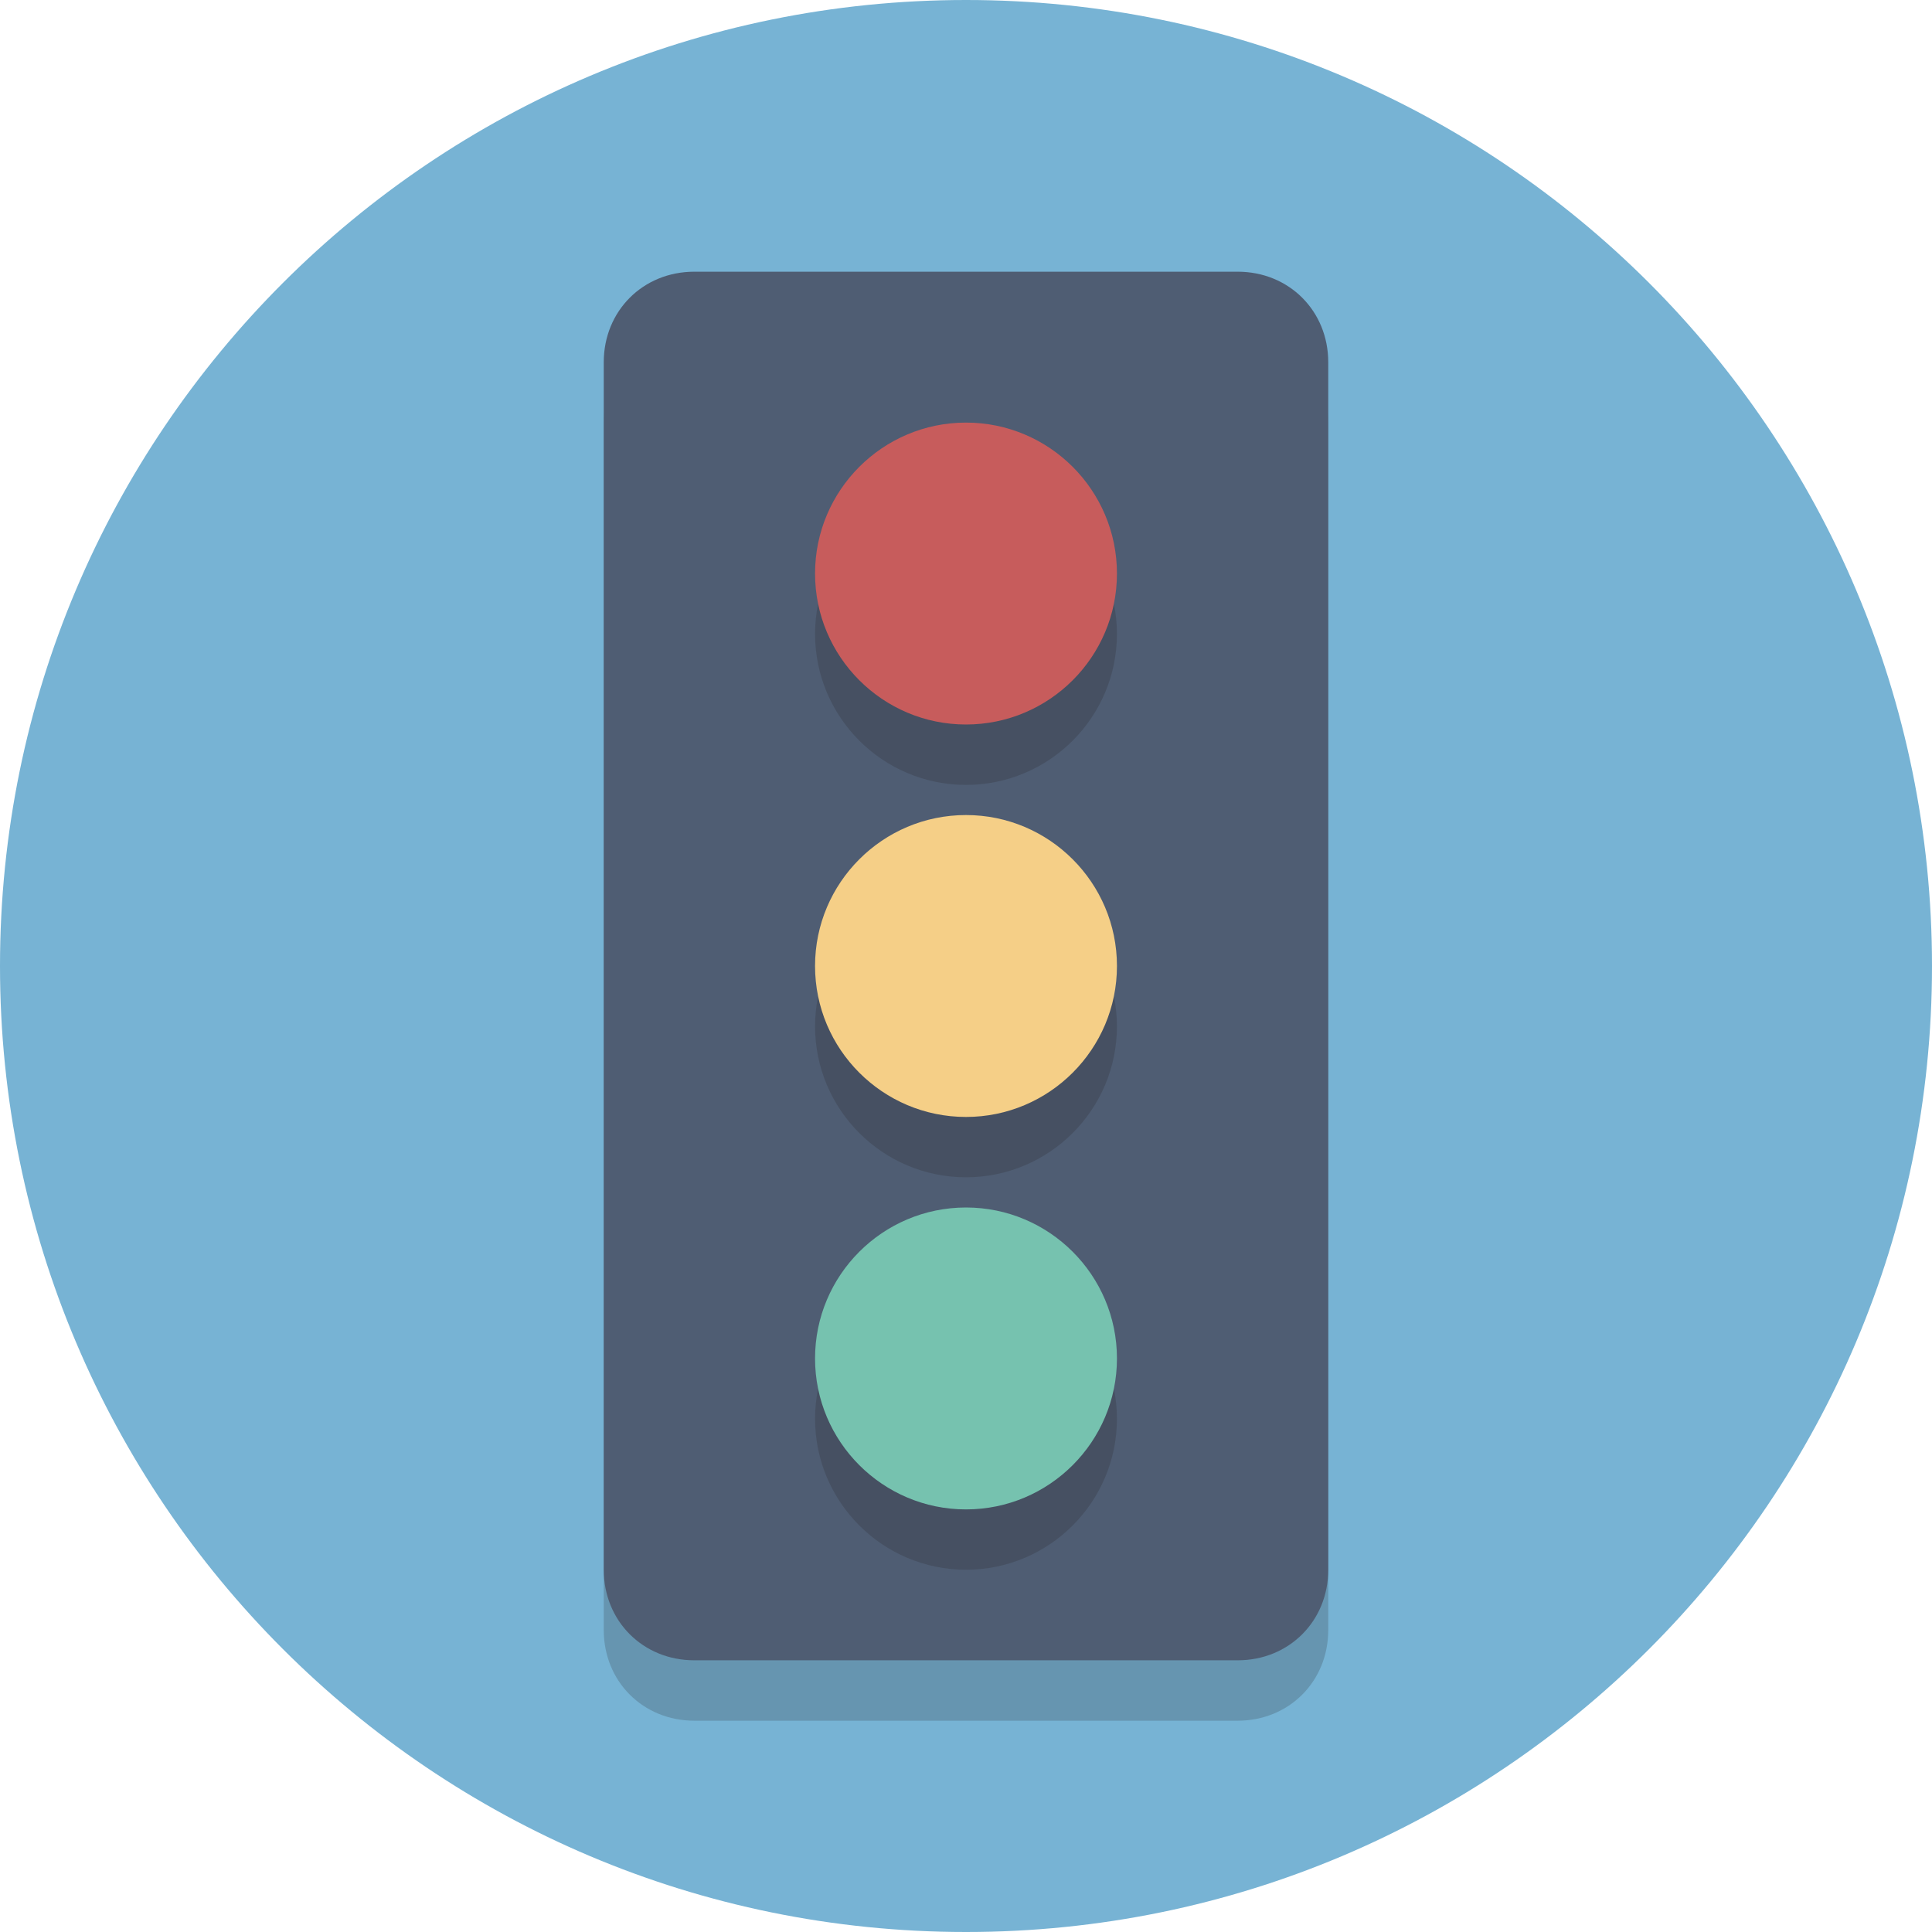 <?xml version="1.0" encoding="UTF-8"?>
<svg xmlns="http://www.w3.org/2000/svg" xmlns:xlink="http://www.w3.org/1999/xlink" width="30px" height="30px" viewBox="0 0 30 30" version="1.1">
<defs>
<filter id="alpha" filterUnits="objectBoundingBox" x="0%" y="0%" width="100%" height="100%">
  <feColorMatrix type="matrix" in="SourceGraphic" values="0 0 0 0 1 0 0 0 0 1 0 0 0 0 1 0 0 0 1 0"/>
</filter>
<mask id="mask0">
  <g filter="url(#alpha)">
<rect x="0" y="0" width="30" height="30" style="fill:rgb(0%,0%,0%);fill-opacity:0.2;stroke:none;"/>
  </g>
</mask>
<clipPath id="clip1">
  <rect x="0" y="0" width="30" height="30"/>
</clipPath>
<g id="surface5" clip-path="url(#clip1)">
<path style=" stroke:none;fill-rule:nonzero;fill:rgb(13.725%,12.157%,12.549%);fill-opacity:1;" d="M 20.625 25.312 C 20.625 26.109 20.016 26.719 19.219 26.719 L 10.781 26.719 C 9.984 26.719 9.375 26.109 9.375 25.312 L 9.375 6.562 C 9.375 5.766 9.984 5.156 10.781 5.156 L 19.219 5.156 C 20.016 5.156 20.625 5.766 20.625 6.562 Z M 20.625 25.312 "/>
</g>
<mask id="mask1">
  <g filter="url(#alpha)">
<rect x="0" y="0" width="30" height="30" style="fill:rgb(0%,0%,0%);fill-opacity:0.2;stroke:none;"/>
  </g>
</mask>
<clipPath id="clip2">
  <rect x="0" y="0" width="30" height="30"/>
</clipPath>
<g id="surface8" clip-path="url(#clip2)">
<path style=" stroke:none;fill-rule:nonzero;fill:rgb(13.725%,12.157%,12.549%);fill-opacity:1;" d="M 17.344 15.938 C 17.344 17.23 16.293 18.281 15 18.281 C 13.707 18.281 12.656 17.23 12.656 15.938 C 12.656 14.645 13.707 13.594 15 13.594 C 16.293 13.594 17.344 14.645 17.344 15.938 Z M 17.344 15.938 "/>
</g>
<mask id="mask2">
  <g filter="url(#alpha)">
<rect x="0" y="0" width="30" height="30" style="fill:rgb(0%,0%,0%);fill-opacity:0.2;stroke:none;"/>
  </g>
</mask>
<clipPath id="clip3">
  <rect x="0" y="0" width="30" height="30"/>
</clipPath>
<g id="surface11" clip-path="url(#clip3)">
<path style=" stroke:none;fill-rule:nonzero;fill:rgb(13.725%,12.157%,12.549%);fill-opacity:1;" d="M 17.344 9.844 C 17.344 11.137 16.293 12.188 15 12.188 C 13.707 12.188 12.656 11.137 12.656 9.844 C 12.656 8.551 13.707 7.5 15 7.5 C 16.293 7.5 17.344 8.551 17.344 9.844 Z M 17.344 9.844 "/>
</g>
<mask id="mask3">
  <g filter="url(#alpha)">
<rect x="0" y="0" width="30" height="30" style="fill:rgb(0%,0%,0%);fill-opacity:0.2;stroke:none;"/>
  </g>
</mask>
<clipPath id="clip4">
  <rect x="0" y="0" width="30" height="30"/>
</clipPath>
<g id="surface14" clip-path="url(#clip4)">
<path style=" stroke:none;fill-rule:nonzero;fill:rgb(13.725%,12.157%,12.549%);fill-opacity:1;" d="M 17.344 22.031 C 17.344 23.324 16.293 24.375 15 24.375 C 13.707 24.375 12.656 23.324 12.656 22.031 C 12.656 20.738 13.707 19.688 15 19.688 C 16.293 19.688 17.344 20.738 17.344 22.031 Z M 17.344 22.031 "/>
</g>
</defs>
<g id="surface1">
<path style=" stroke:none;fill-rule:nonzero;fill:rgb(46.667%,70.196%,83.137%);fill-opacity:1;" d="M 30 15 C 30 23.285 23.285 30 15 30 C 6.715 30 0 23.285 0 15 C 0 6.715 6.715 0 15 0 C 23.285 0 30 6.715 30 15 Z M 30 15 "/>
<use xlink:href="#surface5" mask="url(#mask0)"/>
<path style=" stroke:none;fill-rule:nonzero;fill:rgb(30.98%,36.471%,45.098%);fill-opacity:1;" d="M 20.625 24.375 C 20.625 25.172 20.016 25.781 19.219 25.781 L 10.781 25.781 C 9.984 25.781 9.375 25.172 9.375 24.375 L 9.375 5.625 C 9.375 4.828 9.984 4.219 10.781 4.219 L 19.219 4.219 C 20.016 4.219 20.625 4.828 20.625 5.625 Z M 20.625 24.375 "/>
<use xlink:href="#surface8" mask="url(#mask1)"/>
<use xlink:href="#surface11" mask="url(#mask2)"/>
<use xlink:href="#surface14" mask="url(#mask3)"/>
<path style=" stroke:none;fill-rule:nonzero;fill:rgb(96.078%,81.176%,52.941%);fill-opacity:1;" d="M 17.344 15 C 17.344 16.293 16.293 17.344 15 17.344 C 13.707 17.344 12.656 16.293 12.656 15 C 12.656 13.707 13.707 12.656 15 12.656 C 16.293 12.656 17.344 13.707 17.344 15 Z M 17.344 15 "/>
<path style=" stroke:none;fill-rule:nonzero;fill:rgb(78.039%,36.078%,36.078%);fill-opacity:1;" d="M 17.344 8.906 C 17.344 10.199 16.293 11.25 15 11.25 C 13.707 11.25 12.656 10.199 12.656 8.906 C 12.656 7.613 13.707 6.562 15 6.562 C 16.293 6.562 17.344 7.613 17.344 8.906 Z M 17.344 8.906 "/>
<path style=" stroke:none;fill-rule:nonzero;fill:rgb(46.275%,76.078%,68.627%);fill-opacity:1;" d="M 17.344 21.094 C 17.344 22.387 16.293 23.438 15 23.438 C 13.707 23.438 12.656 22.387 12.656 21.094 C 12.656 19.801 13.707 18.75 15 18.75 C 16.293 18.75 17.344 19.801 17.344 21.094 Z M 17.344 21.094 "/>
</g>
</svg>
